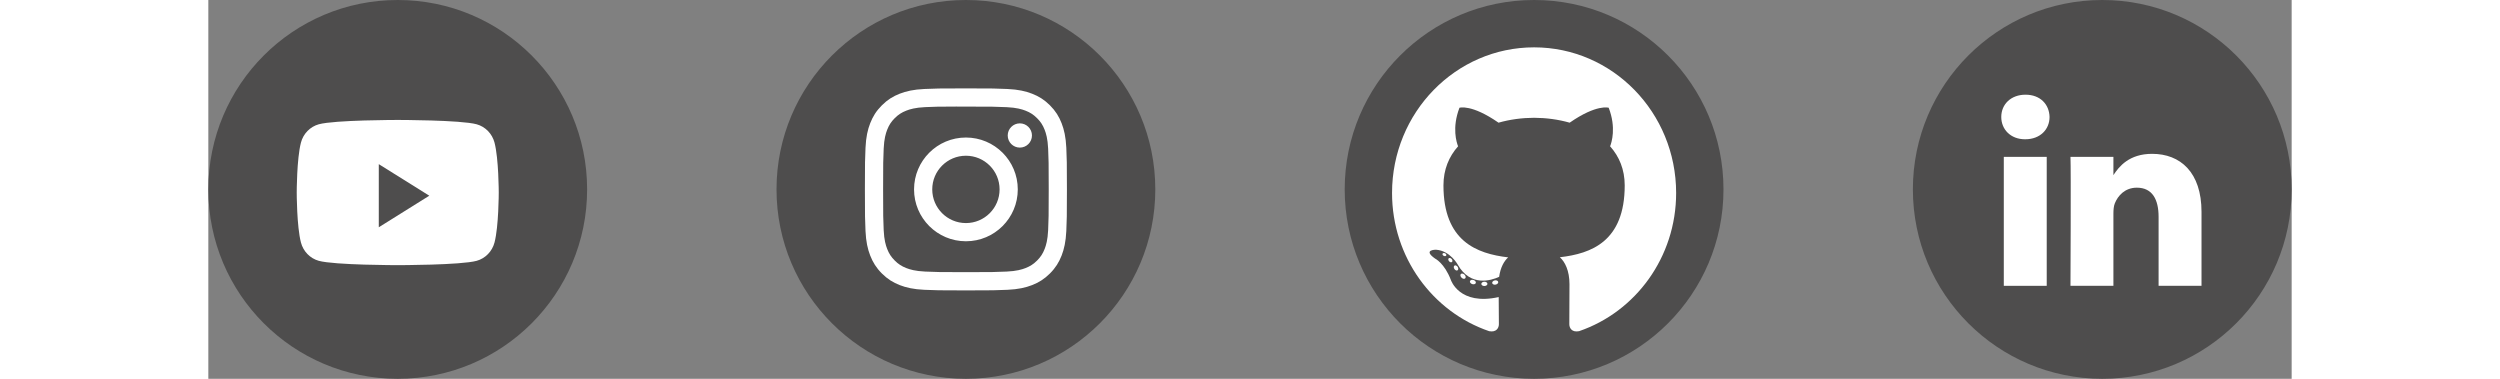 <svg width="165" height="25" viewBox="0 0 176 32" fill="none" xmlns="http://www.w3.org/2000/svg">
<rect x="0" y="0" width="176" height="32" fill="#808080" stroke="none"/>
<g clip-path="url(#clip0_543_2824)">
<path fill-rule="evenodd" clip-rule="evenodd" d="M0 16C0 7.163 7.163 0 16 0C24.837 0 32 7.163 32 16C32 24.837 24.837 32 16 32C7.163 32 0 24.837 0 16Z" fill="#4E4D4D"/>
<path fill-rule="evenodd" clip-rule="evenodd" d="M22.668 10.499C23.402 10.701 23.98 11.295 24.177 12.049C24.534 13.415 24.534 16.267 24.534 16.267C24.534 16.267 24.534 19.118 24.177 20.485C23.98 21.238 23.402 21.832 22.668 22.034C21.337 22.4 16 22.4 16 22.4C16 22.4 10.663 22.4 9.332 22.034C8.598 21.832 8.02 21.238 7.823 20.485C7.467 19.118 7.467 16.267 7.467 16.267C7.467 16.267 7.467 13.415 7.823 12.049C8.02 11.295 8.598 10.701 9.332 10.499C10.663 10.133 16 10.133 16 10.133C16 10.133 21.337 10.133 22.668 10.499ZM14.4 13.867V19.2L18.667 16.533L14.4 13.867Z" fill="white"/>
<path fill-rule="evenodd" clip-rule="evenodd" d="M48 16C48 7.163 55.163 0 64 0C72.837 0 80 7.163 80 16C80 24.837 72.837 32 64 32C55.163 32 48 24.837 48 16Z" fill="#4E4D4D"/>
<path fill-rule="evenodd" clip-rule="evenodd" d="M64.001 7.467C61.683 7.467 61.392 7.477 60.482 7.518C59.574 7.56 58.954 7.704 58.411 7.915C57.85 8.133 57.374 8.424 56.9 8.899C56.425 9.373 56.133 9.849 55.915 10.41C55.703 10.953 55.559 11.573 55.518 12.481C55.477 13.392 55.467 13.683 55.467 16C55.467 18.318 55.477 18.608 55.518 19.518C55.56 20.426 55.704 21.047 55.915 21.589C56.133 22.15 56.425 22.626 56.899 23.101C57.373 23.575 57.849 23.868 58.41 24.086C58.953 24.297 59.573 24.441 60.482 24.482C61.392 24.523 61.682 24.534 64 24.534C66.318 24.534 66.608 24.523 67.518 24.482C68.426 24.441 69.047 24.297 69.59 24.086C70.151 23.868 70.626 23.575 71.101 23.101C71.575 22.626 71.867 22.15 72.085 21.589C72.295 21.047 72.439 20.426 72.482 19.518C72.523 18.608 72.534 18.318 72.534 16C72.534 13.683 72.523 13.392 72.482 12.482C72.439 11.573 72.295 10.953 72.085 10.411C71.867 9.849 71.575 9.373 71.101 8.899C70.626 8.424 70.151 8.133 69.589 7.915C69.045 7.704 68.425 7.56 67.516 7.518C66.606 7.477 66.317 7.467 63.998 7.467H64.001ZM63.235 9.005C63.463 9.004 63.716 9.005 64.001 9.005C66.279 9.005 66.549 9.013 67.449 9.054C68.281 9.092 68.733 9.231 69.034 9.348C69.432 9.502 69.716 9.687 70.014 9.986C70.313 10.284 70.498 10.569 70.653 10.967C70.769 11.268 70.909 11.719 70.947 12.551C70.987 13.451 70.996 13.721 70.996 15.998C70.996 18.276 70.987 18.546 70.947 19.445C70.909 20.277 70.769 20.729 70.653 21.029C70.498 21.428 70.313 21.711 70.014 22.01C69.715 22.308 69.432 22.493 69.034 22.648C68.733 22.765 68.281 22.904 67.449 22.942C66.549 22.983 66.279 22.992 64.001 22.992C61.722 22.992 61.452 22.983 60.553 22.942C59.721 22.904 59.269 22.765 58.968 22.648C58.57 22.493 58.285 22.308 57.987 22.009C57.688 21.711 57.503 21.427 57.348 21.029C57.231 20.728 57.092 20.277 57.054 19.445C57.013 18.545 57.005 18.275 57.005 15.996C57.005 13.717 57.013 13.448 57.054 12.549C57.092 11.717 57.231 11.265 57.348 10.965C57.503 10.566 57.688 10.282 57.987 9.983C58.285 9.685 58.57 9.5 58.968 9.345C59.269 9.227 59.721 9.089 60.553 9.05C61.34 9.015 61.645 9.004 63.235 9.002V9.005ZM68.556 10.421C67.991 10.421 67.532 10.88 67.532 11.445C67.532 12.011 67.991 12.469 68.556 12.469C69.121 12.469 69.58 12.011 69.58 11.445C69.58 10.88 69.121 10.421 68.556 10.421ZM64.001 11.618C61.581 11.618 59.619 13.58 59.619 16C59.619 18.42 61.581 20.382 64.001 20.382C66.421 20.382 68.382 18.42 68.382 16C68.382 13.58 66.421 11.618 64.001 11.618ZM64.001 13.156C65.572 13.156 66.845 14.429 66.845 16C66.845 17.571 65.572 18.845 64.001 18.845C62.43 18.845 61.156 17.571 61.156 16C61.156 14.429 62.43 13.156 64.001 13.156Z" fill="white"/>
<circle cx="112" cy="16" r="16" fill="#4E4D4D"/>
<path d="M112 4C105.373 4 100 9.508 100 16.304C100 21.74 103.438 26.352 108.206 27.979C108.806 28.093 109.026 27.712 109.026 27.387C109.026 27.094 109.015 26.124 109.01 25.096C105.672 25.84 104.967 23.645 104.967 23.645C104.421 22.222 103.635 21.844 103.635 21.844C102.546 21.081 103.717 21.096 103.717 21.096C104.922 21.183 105.556 22.364 105.556 22.364C106.627 24.245 108.364 23.701 109.048 23.387C109.156 22.592 109.467 22.049 109.81 21.742C107.145 21.431 104.343 20.376 104.343 15.661C104.343 14.318 104.812 13.22 105.579 12.359C105.455 12.049 105.044 10.797 105.696 9.103C105.696 9.103 106.703 8.772 108.996 10.364C109.954 10.091 110.98 9.954 112 9.95C113.02 9.954 114.047 10.091 115.006 10.364C117.297 8.772 118.303 9.103 118.303 9.103C118.956 10.797 118.545 12.049 118.421 12.359C119.19 13.22 119.656 14.318 119.656 15.661C119.656 20.387 116.848 21.427 114.176 21.732C114.607 22.114 114.99 22.863 114.99 24.011C114.99 25.657 114.976 26.982 114.976 27.387C114.976 27.714 115.192 28.098 115.801 27.977C120.566 26.349 124 21.738 124 16.304C124 9.508 118.627 4 112 4Z" fill="white"/>
<path d="M104.58 21.581C104.554 21.642 104.46 21.66 104.375 21.618C104.288 21.578 104.239 21.496 104.268 21.435C104.293 21.373 104.387 21.356 104.474 21.397C104.561 21.437 104.611 21.52 104.58 21.581Z" fill="white"/>
<path d="M105.066 22.131C105.008 22.185 104.897 22.16 104.821 22.075C104.743 21.99 104.728 21.877 104.786 21.822C104.845 21.768 104.953 21.793 105.032 21.878C105.11 21.964 105.125 22.077 105.066 22.131Z" fill="white"/>
<path d="M105.538 22.833C105.464 22.885 105.344 22.836 105.27 22.728C105.197 22.62 105.197 22.49 105.272 22.438C105.346 22.386 105.464 22.433 105.54 22.54C105.613 22.65 105.613 22.78 105.538 22.833Z" fill="white"/>
<path d="M106.185 23.511C106.119 23.585 105.979 23.565 105.877 23.464C105.772 23.366 105.743 23.227 105.809 23.153C105.875 23.079 106.016 23.1 106.119 23.2C106.223 23.298 106.255 23.438 106.185 23.511Z" fill="white"/>
<path d="M107.077 23.905C107.048 24 106.914 24.043 106.778 24.003C106.643 23.961 106.554 23.849 106.581 23.753C106.61 23.657 106.745 23.612 106.881 23.655C107.017 23.697 107.106 23.808 107.077 23.905Z" fill="white"/>
<path d="M108.058 23.978C108.061 24.078 107.946 24.161 107.804 24.163C107.66 24.166 107.545 24.085 107.543 23.986C107.543 23.885 107.655 23.802 107.799 23.8C107.941 23.797 108.058 23.878 108.058 23.978Z" fill="white"/>
<path d="M108.97 23.82C108.987 23.918 108.888 24.018 108.747 24.045C108.607 24.071 108.479 24.011 108.461 23.913C108.444 23.813 108.545 23.712 108.683 23.686C108.825 23.661 108.952 23.72 108.97 23.82Z" fill="white"/>
<path fill-rule="evenodd" clip-rule="evenodd" d="M144 16C144 7.163 151.163 0 160 0C168.837 0 176 7.163 176 16C176 24.837 168.837 32 160 32C151.163 32 144 24.837 144 16Z" fill="#4E4D4D"/>
<path d="M155.546 9.882C155.522 8.814 154.759 8 153.518 8C152.278 8 151.467 8.814 151.467 9.882C151.467 10.928 152.254 11.765 153.471 11.765H153.494C154.759 11.765 155.546 10.928 155.546 9.882Z" fill="white"/>
<path d="M155.307 13.252H151.681V24.146H155.307V13.252Z" fill="white"/>
<path d="M164.209 12.996C166.595 12.996 168.384 14.553 168.384 17.9L168.384 24.146H164.758V18.318C164.758 16.854 164.233 15.855 162.92 15.855C161.919 15.855 161.322 16.528 161.06 17.179C160.964 17.412 160.941 17.737 160.941 18.062V24.147H157.314C157.314 24.147 157.362 14.274 157.314 13.252H160.941V14.795C161.422 14.053 162.284 12.996 164.209 12.996Z" fill="white"/>
</g>
<defs>
<clipPath id="clip0_543_2824">
<rect width="176" height="32" fill="white"/>
</clipPath>
</defs>
</svg>
